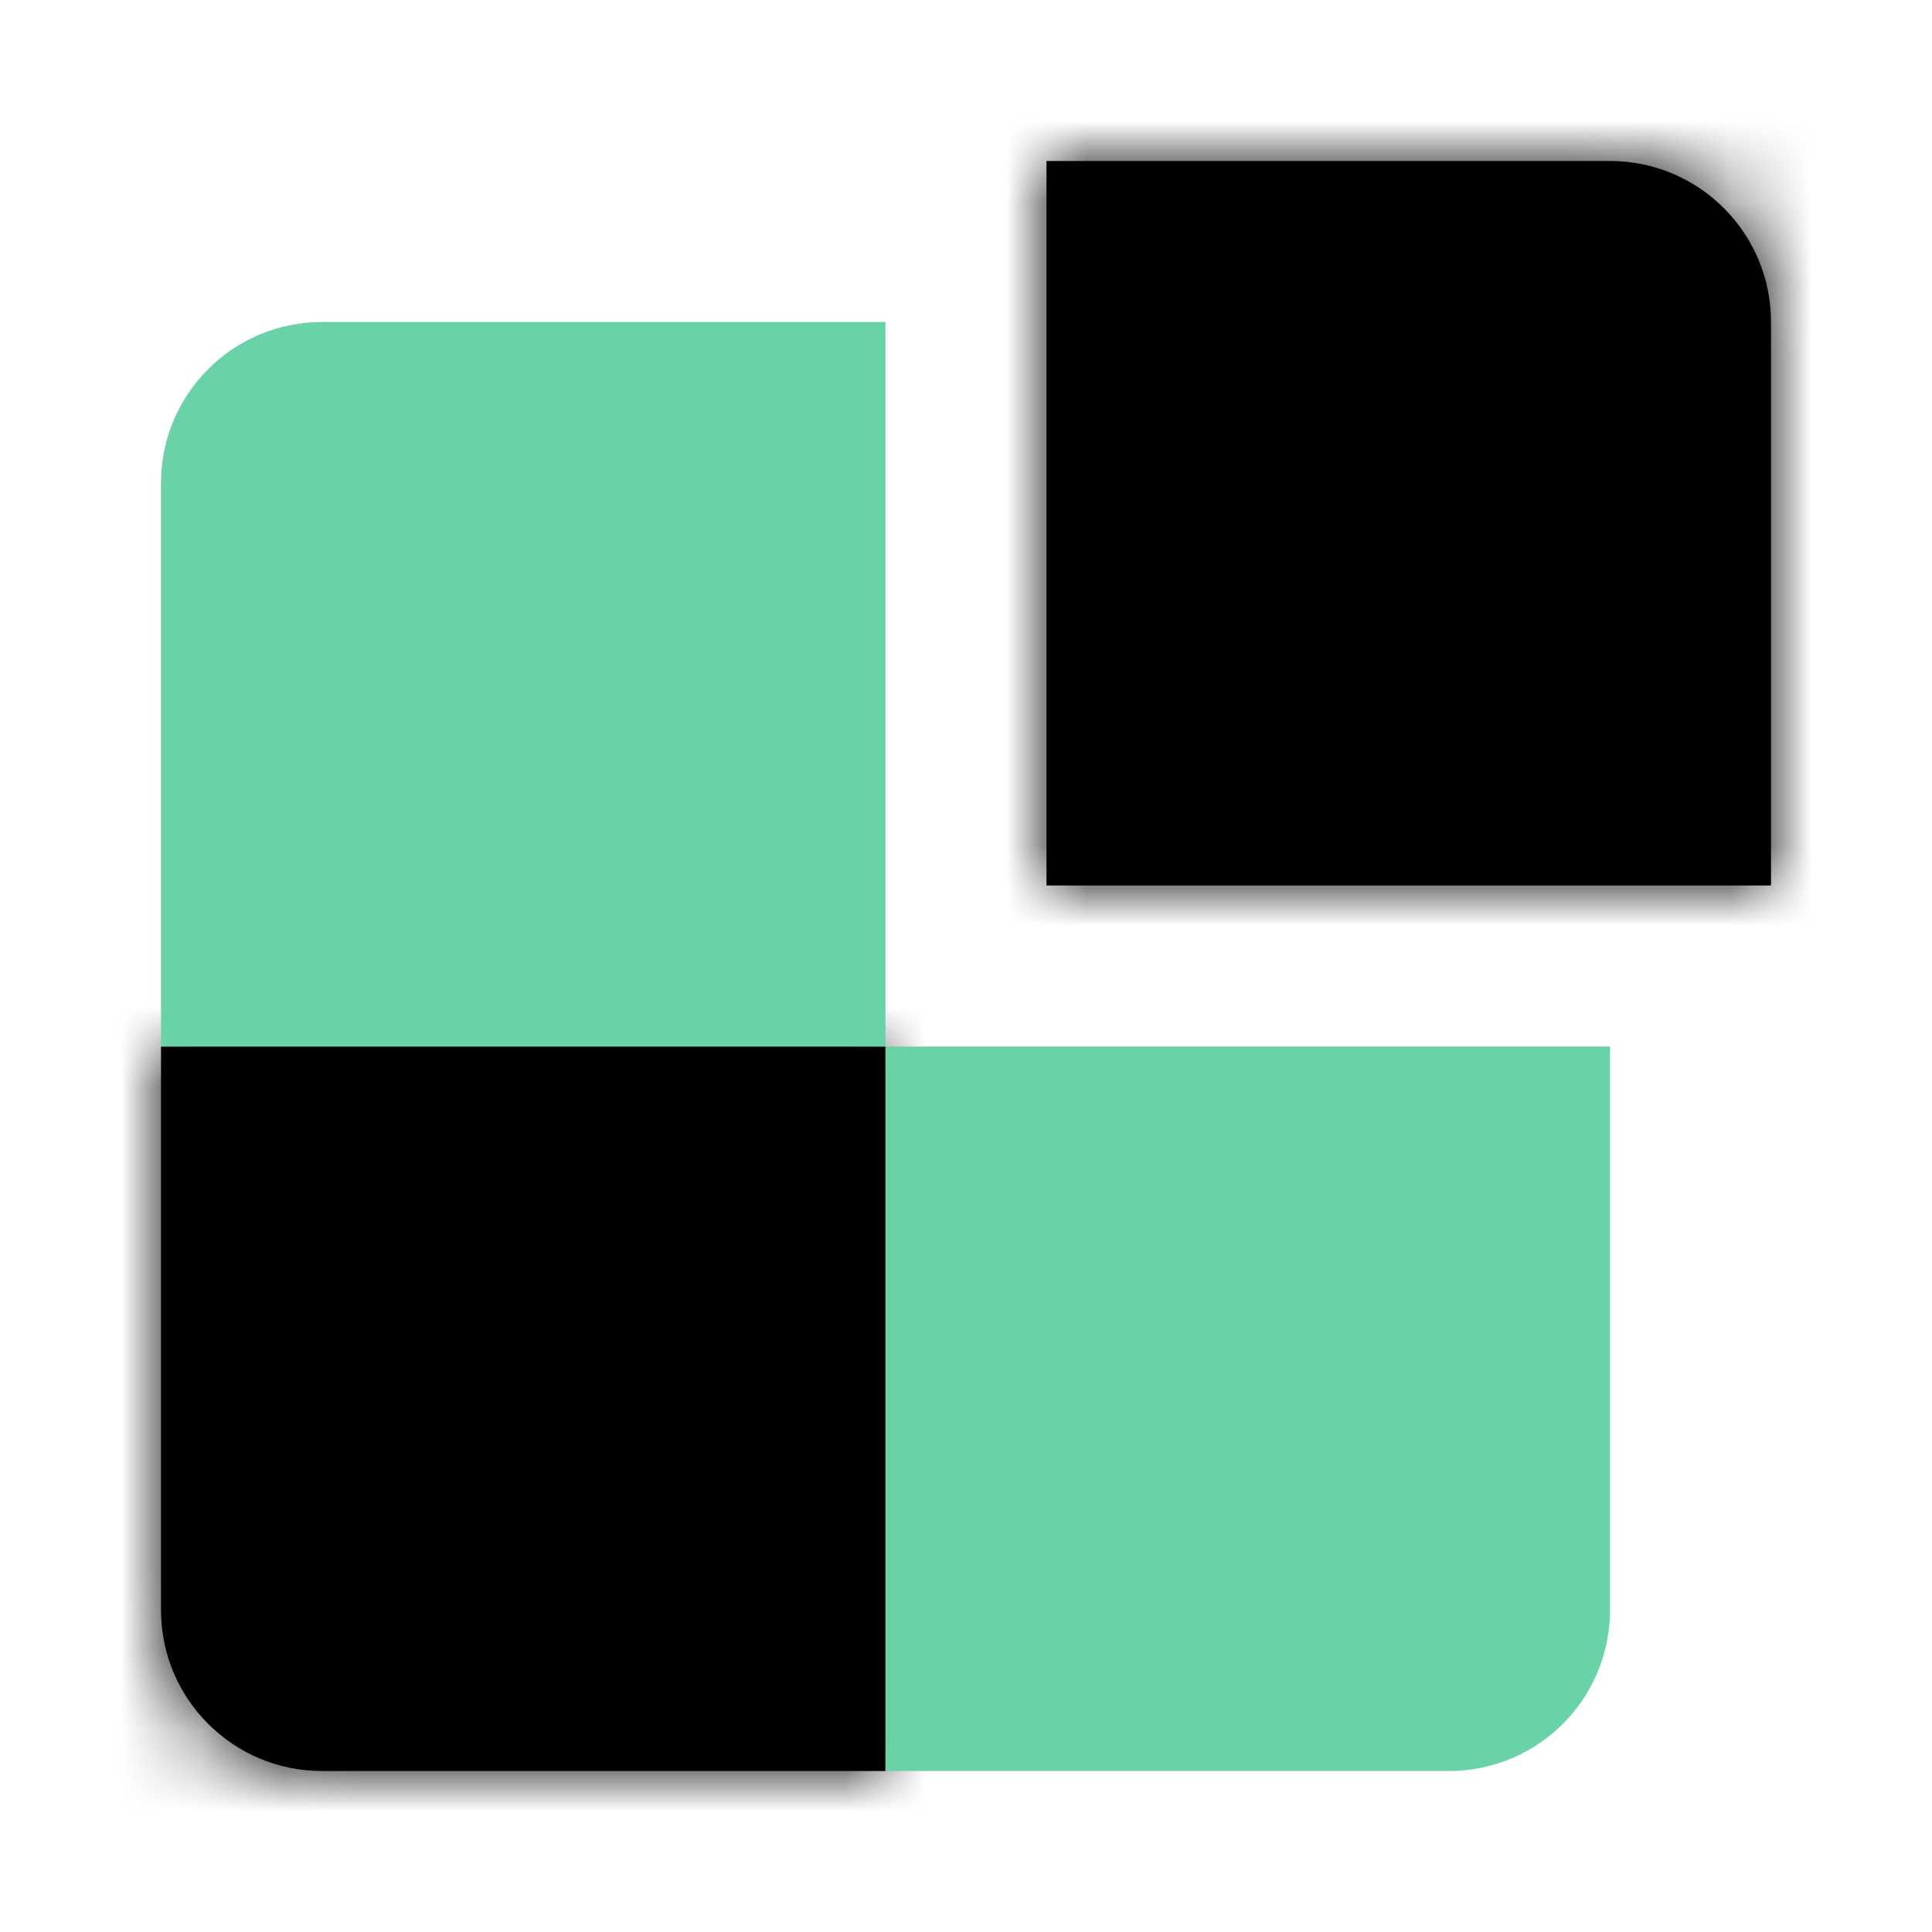 <svg viewBox="0 0 24 24" fill="none"
  xmlns="http://www.w3.org/2000/svg">
  <mask id="path-1-inside-1_2450_3906" fill="white">
    <path d="M2 13H11V22H4C2.895 22 2 21.105 2 20V13Z"/>
    <path d="M13 2H20C21.105 2 22 2.895 22 4V11H13V2Z"/>
  </mask>
  <path d="M2 13H11V22H4C2.895 22 2 21.105 2 20V13Z" fill="currentColor" class="icon-dark" />
  <path d="M13 2H20C21.105 2 22 2.895 22 4V11H13V2Z" fill="currentColor" class="icon-dark" />
  <path d="M11 13H13C13 11.895 12.105 11 11 11V13ZM2 13V11C0.895 11 0 11.895 0 13H2ZM11 22V24C12.105 24 13 23.105 13 22H11ZM13 2V0H11V2H13ZM22 11V13H24V11H22ZM13 11H11V13H13V11ZM11 11H2V15H11V11ZM9 13V22H13V13H9ZM11 20H4V24H11V20ZM4 20V13H0V20H4ZM13 4H20V0H13V4ZM20 4V11H24V4H20ZM22 9H13V13H22V9ZM15 11V2H11V11H15ZM20 4H24C24 1.791 22.209 0 20 0V4ZM4 20H4H0C0 22.209 1.791 24 4 24V20Z" mask="url(#path-1-inside-1_2450_3906)" fill="currentColor" class="icon-dark" />
  <path d="M4 4H11V13H20V20C20 21.105 19.105 22 18 22H11V13H2V6C2 4.895 2.895 4 4 4Z" class="icon-light" fill="#69D3A7" />
</svg>
